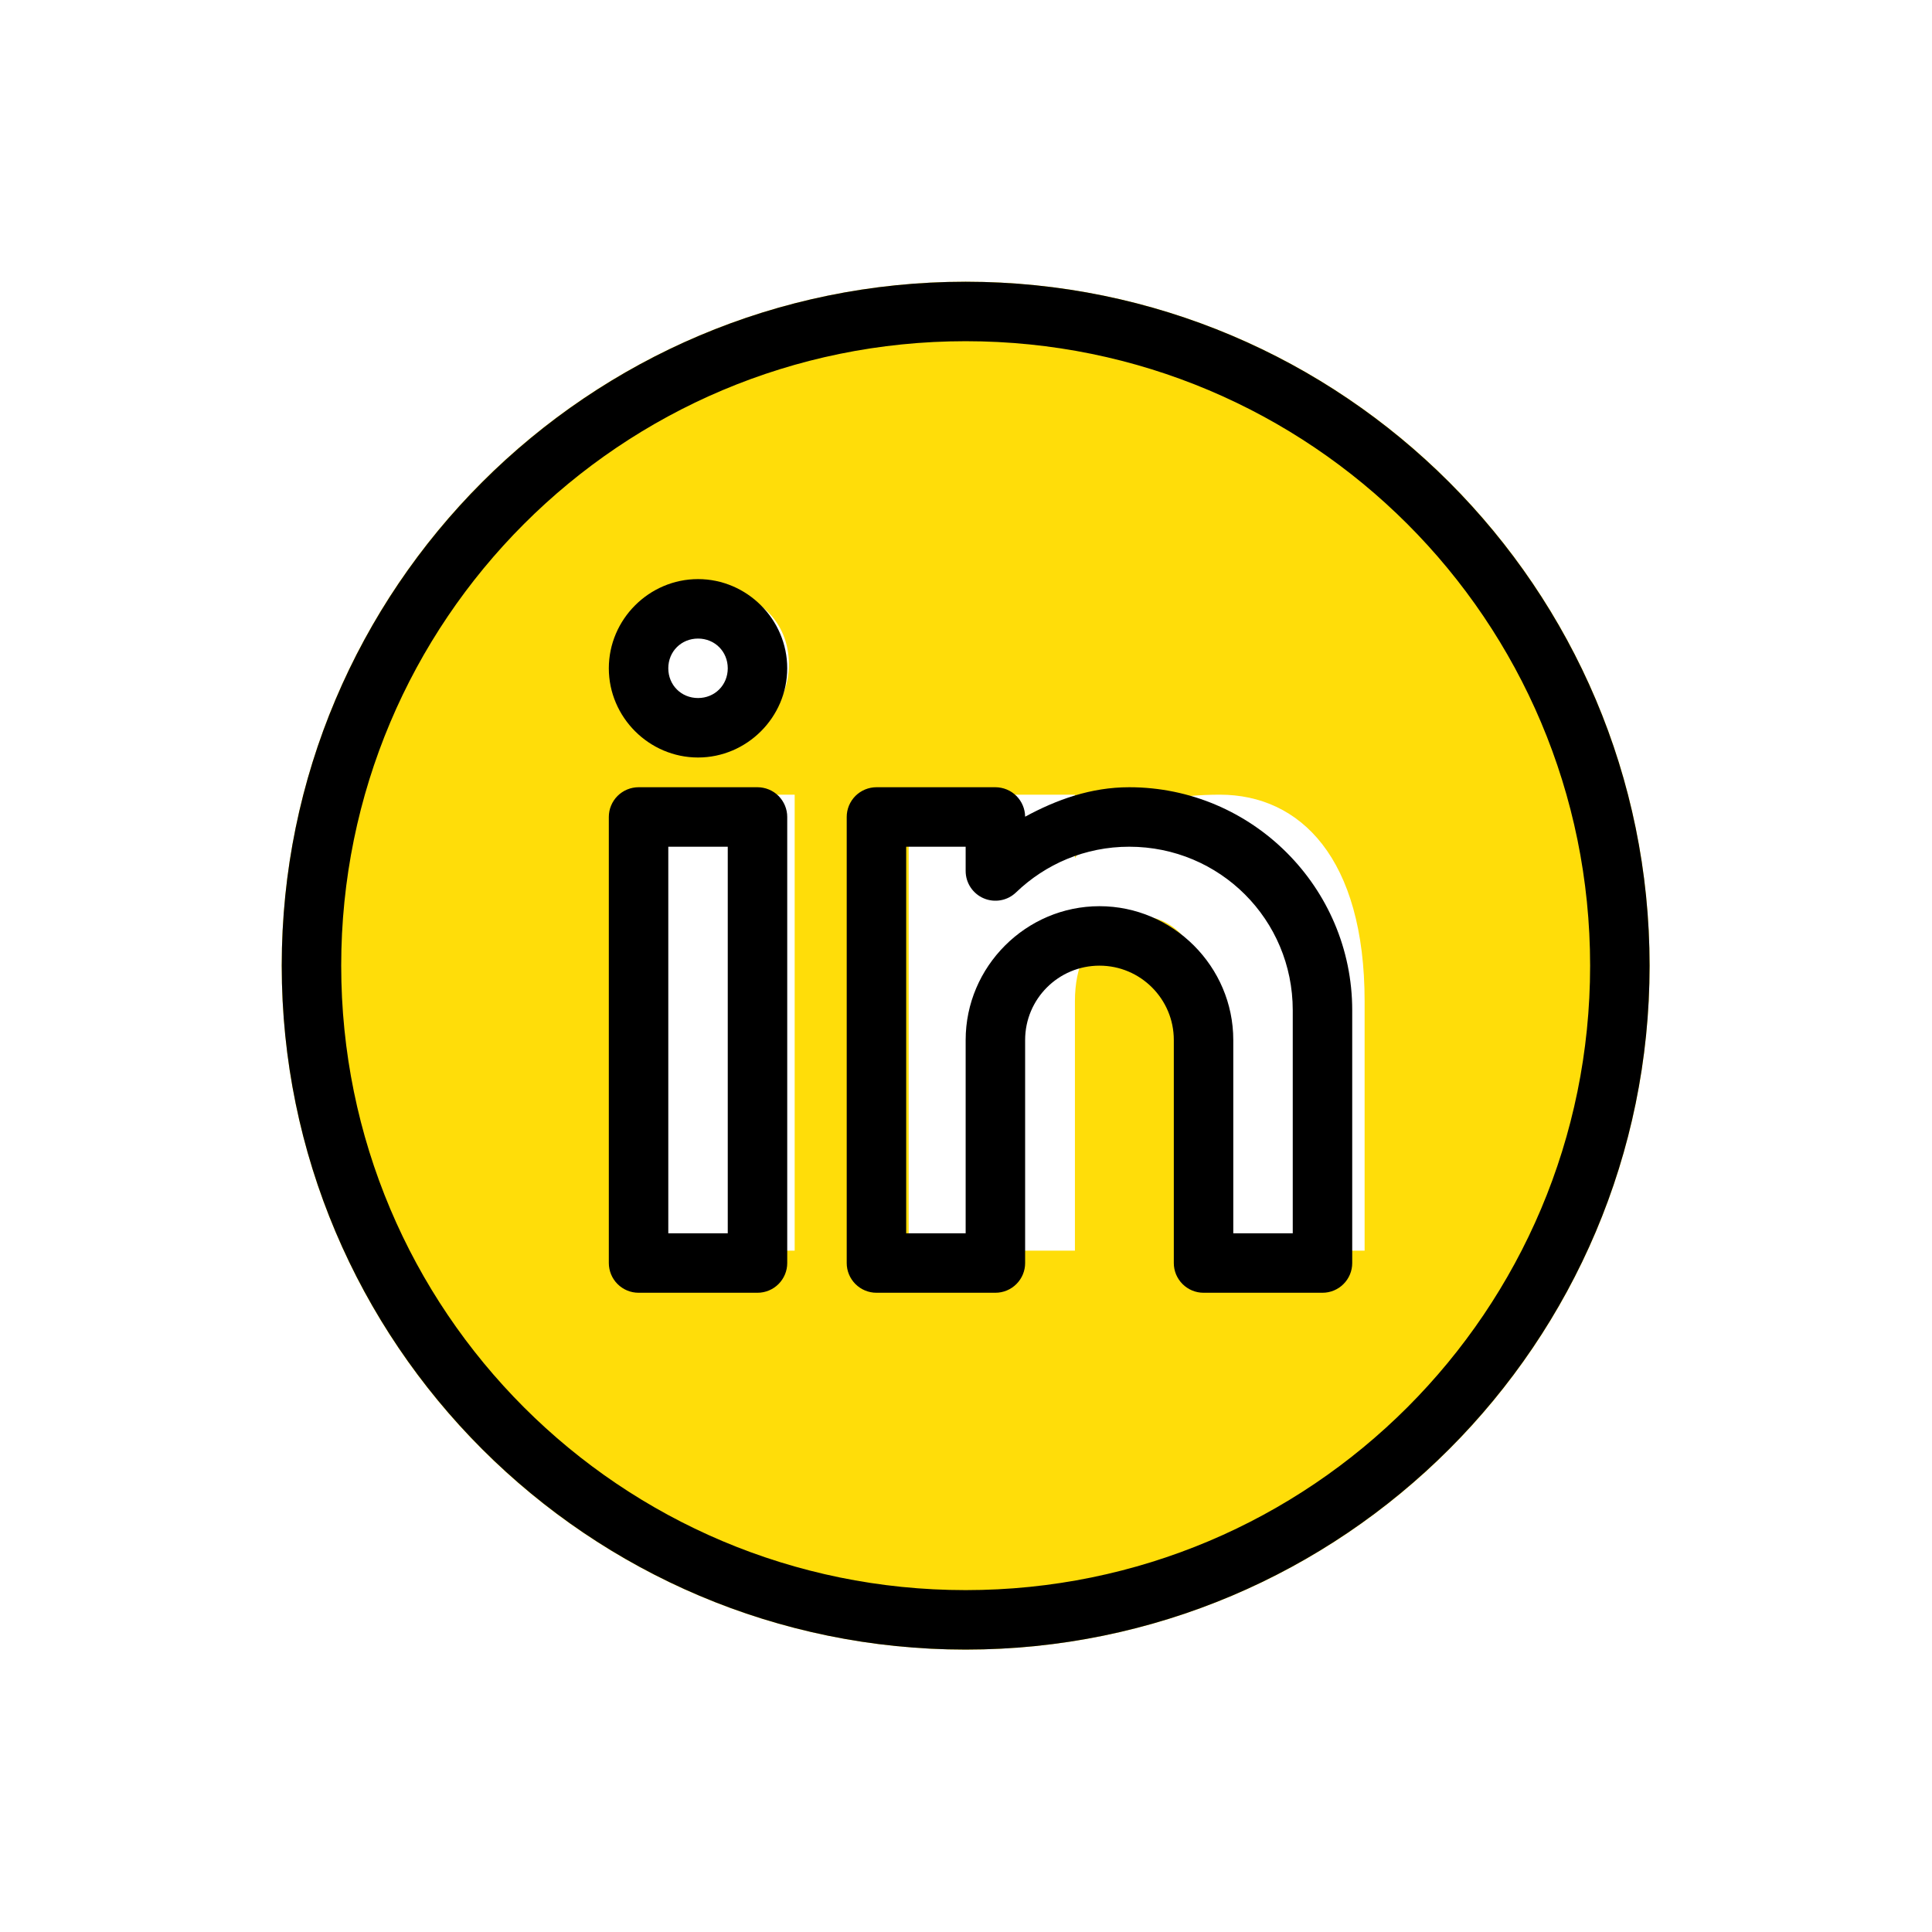 <svg xmlns="http://www.w3.org/2000/svg" xmlns:xlink="http://www.w3.org/1999/xlink" width="500" zoomAndPan="magnify" viewBox="0 0 375 375" height="500" preserveAspectRatio="xMidYMid meet" version="1.0"><defs><clipPath id="id1"><path d="M 54.684 54.684 L 320.184 54.684 L 320.184 320.184 L 54.684 320.184 Z M 54.684 54.684 " clip-rule="nonzero"/></clipPath></defs><g clip-path="url(#id1)"><path fill="#ffdd09" d="M 187.434 54.684 C 114.121 54.684 54.684 114.121 54.684 187.434 C 54.684 260.746 114.121 320.184 187.434 320.184 C 260.746 320.184 320.184 260.746 320.184 187.434 C 320.184 114.121 260.746 54.684 187.434 54.684 Z M 137.609 114.453 C 146.922 114.453 153.129 120.66 153.129 128.934 C 153.129 137.211 146.922 143.414 136.578 143.414 C 127.266 143.426 121.059 137.211 121.059 128.934 C 121.059 120.66 127.266 114.453 137.609 114.453 Z M 154.246 242.746 L 121.059 242.746 L 121.059 154.246 L 154.246 154.246 Z M 264.871 242.746 L 233.629 242.746 L 233.629 194.379 C 233.629 181.004 225.301 177.918 222.18 177.918 C 219.062 177.918 208.641 179.977 208.641 194.379 C 208.641 196.438 208.641 242.746 208.641 242.746 L 176.371 242.746 L 176.371 154.246 L 208.652 154.246 L 208.652 166.59 C 212.809 159.391 221.141 154.246 236.762 154.246 C 252.383 154.246 264.871 166.59 264.871 194.379 Z M 264.871 242.746 " fill-opacity="1" fill-rule="nonzero"/><path fill="#000000" d="M 187.434 54.684 C 114.188 54.684 54.684 114.188 54.684 187.434 C 54.684 260.68 114.188 320.184 187.434 320.184 C 260.68 320.184 320.184 260.68 320.184 187.434 C 320.184 114.188 260.68 54.684 187.434 54.684 Z M 187.434 66.227 C 254.441 66.227 308.641 120.426 308.641 187.434 C 308.641 254.441 254.441 308.641 187.434 308.641 C 120.426 308.641 66.227 254.441 66.227 187.434 C 66.227 120.426 120.426 66.227 187.434 66.227 Z M 135.488 112.402 C 125.992 112.402 118.172 120.223 118.172 129.715 C 118.172 139.211 125.992 147.031 135.488 147.031 C 144.98 147.031 152.801 139.211 152.801 129.715 C 152.801 120.223 144.98 112.402 135.488 112.402 Z M 135.488 123.945 C 138.742 123.945 141.258 126.461 141.258 129.715 C 141.258 132.973 138.742 135.488 135.488 135.488 C 132.23 135.488 129.715 132.973 129.715 129.715 C 129.715 126.461 132.23 123.945 135.488 123.945 Z M 123.945 152.801 C 123.566 152.801 123.191 152.84 122.816 152.914 C 122.445 152.988 122.086 153.098 121.734 153.242 C 121.387 153.387 121.051 153.566 120.738 153.777 C 120.422 153.984 120.129 154.227 119.863 154.492 C 119.594 154.762 119.355 155.055 119.145 155.367 C 118.934 155.684 118.758 156.016 118.613 156.367 C 118.465 156.715 118.355 157.078 118.281 157.449 C 118.211 157.82 118.172 158.195 118.172 158.574 L 118.172 245.152 C 118.172 245.531 118.211 245.906 118.285 246.277 C 118.355 246.648 118.469 247.008 118.613 247.359 C 118.758 247.711 118.934 248.043 119.145 248.355 C 119.355 248.672 119.594 248.965 119.863 249.23 C 120.133 249.5 120.422 249.738 120.738 249.949 C 121.055 250.16 121.387 250.336 121.734 250.484 C 122.086 250.629 122.445 250.738 122.816 250.812 C 123.191 250.887 123.566 250.922 123.945 250.922 L 147.031 250.922 C 147.41 250.922 147.785 250.887 148.156 250.812 C 148.527 250.738 148.891 250.629 149.238 250.484 C 149.59 250.336 149.922 250.16 150.238 249.949 C 150.551 249.738 150.844 249.5 151.113 249.23 C 151.379 248.965 151.621 248.672 151.828 248.355 C 152.039 248.043 152.219 247.711 152.363 247.359 C 152.508 247.008 152.617 246.648 152.691 246.277 C 152.766 245.906 152.801 245.531 152.801 245.152 L 152.801 158.574 C 152.801 158.195 152.766 157.82 152.691 157.449 C 152.617 157.078 152.508 156.715 152.363 156.367 C 152.219 156.016 152.039 155.684 151.828 155.367 C 151.617 155.051 151.379 154.762 151.113 154.492 C 150.844 154.227 150.551 153.984 150.238 153.773 C 149.922 153.566 149.59 153.387 149.238 153.242 C 148.891 153.098 148.527 152.988 148.156 152.914 C 147.785 152.84 147.41 152.801 147.031 152.801 Z M 170.117 152.801 C 169.738 152.801 169.363 152.84 168.992 152.914 C 168.621 152.988 168.258 153.098 167.91 153.242 C 167.559 153.387 167.227 153.566 166.91 153.777 C 166.598 153.984 166.305 154.227 166.035 154.492 C 165.77 154.762 165.531 155.055 165.32 155.367 C 165.109 155.684 164.93 156.016 164.785 156.367 C 164.641 156.715 164.531 157.078 164.457 157.449 C 164.383 157.82 164.348 158.195 164.348 158.574 L 164.348 245.152 C 164.348 245.531 164.383 245.906 164.457 246.277 C 164.531 246.648 164.641 247.008 164.785 247.359 C 164.93 247.711 165.109 248.043 165.32 248.355 C 165.531 248.672 165.77 248.965 166.035 249.23 C 166.305 249.5 166.598 249.738 166.91 249.949 C 167.227 250.16 167.559 250.336 167.91 250.484 C 168.258 250.629 168.621 250.738 168.992 250.812 C 169.363 250.887 169.738 250.922 170.117 250.922 L 193.203 250.922 C 193.582 250.922 193.961 250.887 194.332 250.812 C 194.703 250.738 195.062 250.629 195.414 250.484 C 195.766 250.336 196.098 250.16 196.41 249.949 C 196.727 249.738 197.02 249.5 197.285 249.23 C 197.555 248.965 197.793 248.672 198.004 248.355 C 198.215 248.043 198.391 247.711 198.539 247.359 C 198.684 247.008 198.793 246.648 198.867 246.277 C 198.941 245.906 198.977 245.531 198.977 245.152 L 198.977 201.863 C 198.977 193.898 205.445 187.434 213.406 187.434 C 221.367 187.434 227.836 193.898 227.836 201.863 L 227.836 245.152 C 227.836 245.531 227.871 245.906 227.945 246.277 C 228.02 246.648 228.129 247.008 228.273 247.359 C 228.422 247.711 228.598 248.043 228.809 248.355 C 229.02 248.672 229.258 248.965 229.527 249.23 C 229.793 249.5 230.086 249.738 230.402 249.949 C 230.715 250.16 231.047 250.336 231.398 250.484 C 231.75 250.629 232.109 250.738 232.48 250.812 C 232.852 250.887 233.227 250.922 233.605 250.922 L 256.695 250.922 C 257.074 250.922 257.449 250.887 257.82 250.812 C 258.191 250.738 258.551 250.629 258.902 250.484 C 259.254 250.336 259.586 250.16 259.902 249.949 C 260.215 249.738 260.508 249.5 260.773 249.23 C 261.043 248.965 261.281 248.672 261.492 248.355 C 261.703 248.043 261.883 247.711 262.027 247.359 C 262.172 247.008 262.281 246.648 262.355 246.277 C 262.43 245.906 262.465 245.531 262.465 245.152 L 262.465 196.09 C 262.465 172.25 243.016 152.801 219.176 152.801 C 211.754 152.801 205.094 155.203 198.977 158.52 C 198.973 158.141 198.934 157.77 198.855 157.398 C 198.777 157.031 198.668 156.672 198.52 156.328 C 198.375 155.98 198.195 155.648 197.984 155.34 C 197.773 155.027 197.535 154.738 197.266 154.473 C 197 154.207 196.707 153.973 196.395 153.762 C 196.078 153.555 195.75 153.379 195.402 153.238 C 195.051 153.094 194.691 152.984 194.324 152.914 C 193.953 152.84 193.582 152.801 193.203 152.801 Z M 129.715 164.348 L 141.258 164.348 L 141.258 239.379 L 129.715 239.379 Z M 175.891 164.348 L 187.434 164.348 L 187.434 169.059 C 187.434 169.625 187.516 170.18 187.676 170.719 C 187.84 171.262 188.078 171.77 188.391 172.242 C 188.703 172.715 189.078 173.129 189.512 173.492 C 189.945 173.855 190.426 174.148 190.945 174.367 C 191.465 174.59 192.008 174.73 192.57 174.793 C 193.133 174.855 193.691 174.836 194.25 174.734 C 194.805 174.633 195.336 174.453 195.84 174.195 C 196.344 173.938 196.797 173.609 197.207 173.219 C 202.926 167.723 210.617 164.348 219.176 164.348 C 236.777 164.348 250.922 178.488 250.922 196.09 L 250.922 239.379 L 239.379 239.379 L 239.379 201.863 C 239.379 187.605 227.664 175.891 213.406 175.891 C 199.148 175.891 187.434 187.605 187.434 201.863 L 187.434 239.379 L 175.891 239.379 Z M 175.891 164.348 " fill-opacity="1" fill-rule="nonzero"/></g></svg>